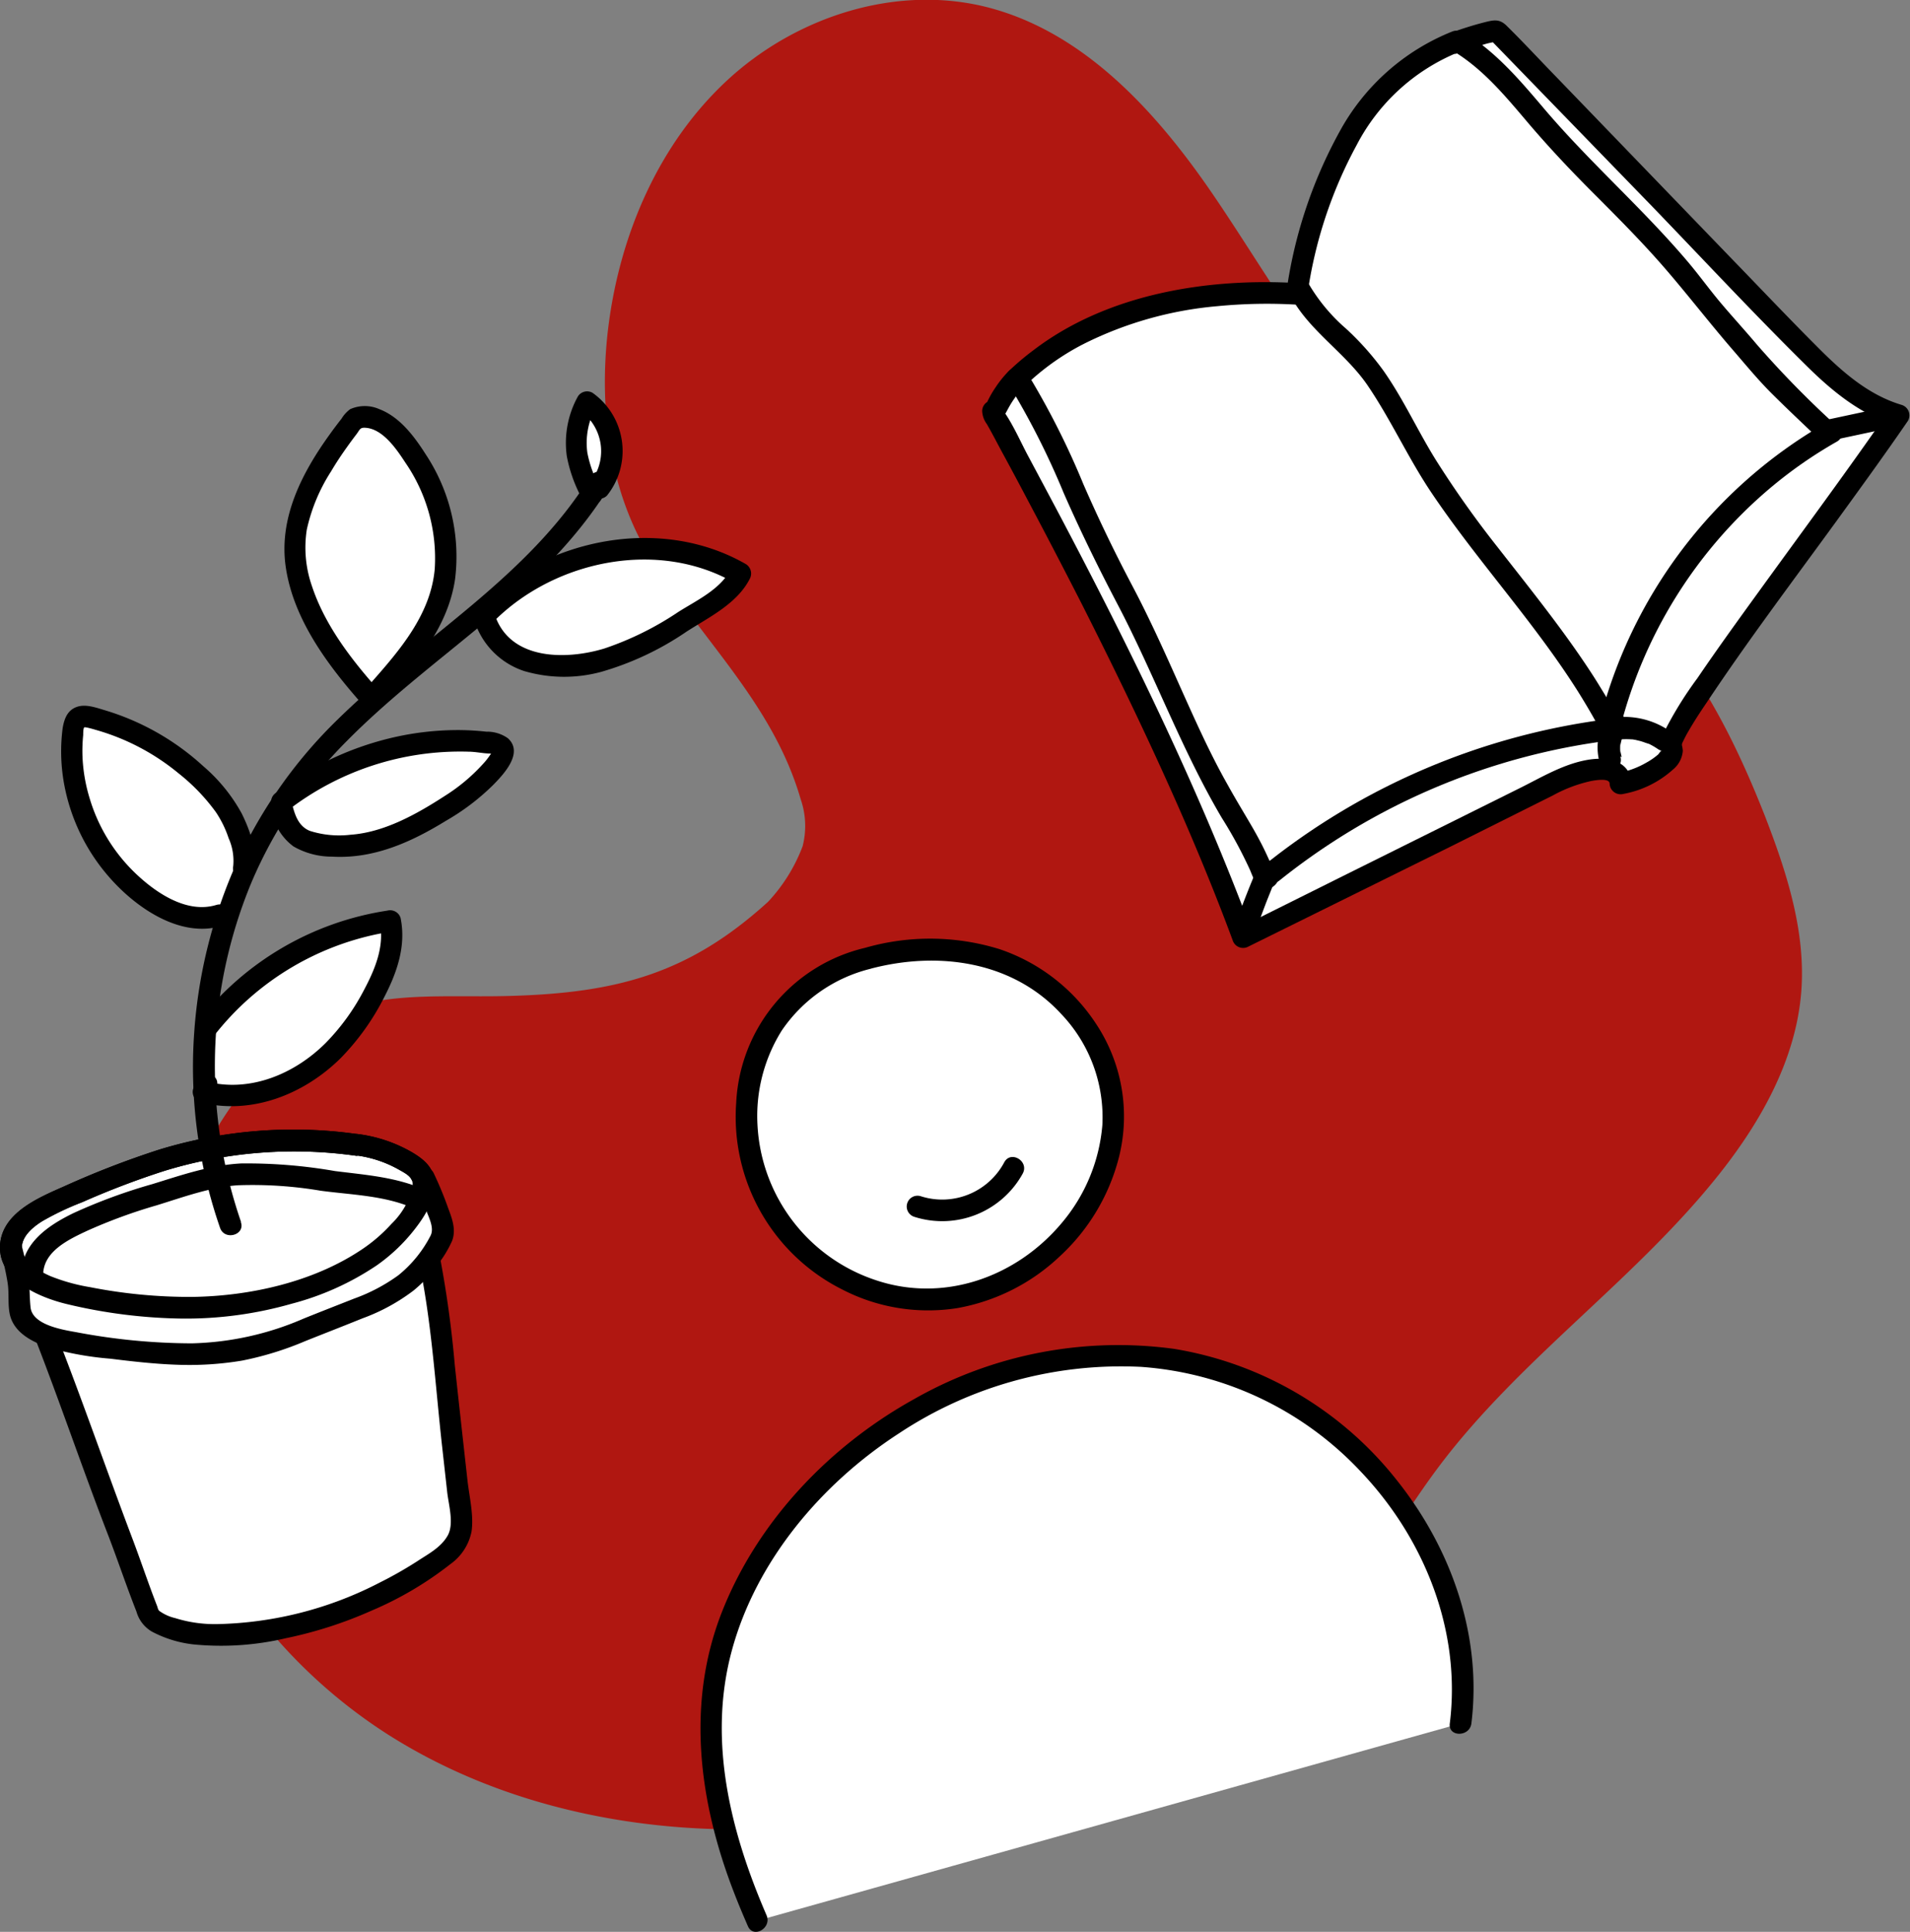 <svg xmlns="http://www.w3.org/2000/svg" viewBox="0 0 265.41 268.36"><rect x="0" y="0" width="265.41" height="268.36" fill="#808080" stroke="none"/><defs><style>.cls-1{fill:#b01711;}.cls-2{fill:#fff;}</style></defs><g id="Layer_2" data-name="Layer 2"><g id="Layer_1-2" data-name="Layer 1"><path class="cls-1" d="M41.5,143.58c-14.83,12-21.73,32.51-18.78,51.37s15.09,35.72,31.19,46C69.72,251,89,254.92,107.67,254s37-6.43,54.09-14.06c7.3-3.26,14.54-7,20.36-12.45,7.24-6.79,11.86-15.83,17.82-23.76,11.33-15.07,27.4-26,39.09-40.79,5.78-7.32,10.54-15.87,11.27-25.16.65-8.32-2-16.53-5-24.3-4.32-11-9.8-21.88-18.39-30C217,74.09,203.65,69,193.36,60s-17.07-21.67-24.89-33.1S150.6,4.43,137.17,1c-12.62-3.2-26.51,1.28-36.08,10.12s-15,21.55-16.58,34.48c-1.35,11.14.17,23,6.22,32.42,7.3,11.43,16.76,20,20.53,33a11.32,11.32,0,0,1,.27,6.54,23.29,23.29,0,0,1-4.81,7.72c-11,10-21,12.65-35.85,13.07-10.92.31-21-1.22-29.65,5.43Z"/><path class="cls-2" d="M6.36,185.61c3.5,8.94,6.39,17.7,9.88,26.64,2.21,5.67,4.21,11.75,4.63,12.34a3.16,3.16,0,0,0,1.14.87c3.54,1.82,7.72,1.9,11.68,1.51a56.11,56.11,0,0,0,26.94-10.06c1.56-1.11,3.18-2.49,3.44-4.38a7.26,7.26,0,0,0,0-1.86l-2.19-19.91a153,153,0,0,0-2.15-15.84"/><path d="M4.91,186c3.5,9,6.58,18.1,10.05,27.08,1.38,3.57,2.59,7.22,4,10.79a4.67,4.67,0,0,0,2.16,2.79,16.11,16.11,0,0,0,5.75,1.77,39.25,39.25,0,0,0,12.82-.85,58.14,58.14,0,0,0,11.92-3.83,48.15,48.15,0,0,0,11-6.49,7.29,7.29,0,0,0,2.92-4.54c.32-2.28-.33-4.87-.58-7.16-.59-5.33-1.19-10.66-1.76-16a149.76,149.76,0,0,0-2.08-15.06c-.39-1.89-3.29-1.09-2.89.8,1.76,8.33,2.26,17,3.19,25.4l.73,6.55c.19,1.78,1,4.44.06,6.08s-2.69,2.54-4.13,3.49a54.75,54.75,0,0,1-5.26,3,51.32,51.32,0,0,1-22.56,5.79,18.43,18.43,0,0,1-5.9-.83,6.16,6.16,0,0,1-2.21-1c-.22-.22-.19-.38-.32-.71-1.25-3.2-2.33-6.48-3.56-9.7C14.72,204,11.45,194.54,7.8,185.21c-.69-1.78-3.59-1-2.89.8Z"/><path class="cls-2" d="M49.52,159c-16.5-2.22-27.17,1.36-42.35,8.2-3,1.34-6.4,3.89-5.54,7a5.21,5.21,0,0,0,1.5,2.31c2.26,2.16,5.47,3,8.54,3.56,8.34,1.62,17,2.23,25.27.31s16.32-5.22,20.8-12.42c.76-1.22,1.44-3.23,1-4.6S54,159.54,49.52,159Z"/><path d="M49.52,157.52a63.65,63.65,0,0,0-27.4,2.18A125.29,125.29,0,0,0,8.9,164.81c-3.54,1.56-8.74,3.71-8.9,8.3-.16,4.77,5.52,7.15,9.35,8.06a72.41,72.41,0,0,0,15.93,2,53.46,53.46,0,0,0,15.24-2.06,38.63,38.63,0,0,0,11.83-5.33,24.47,24.47,0,0,0,5.26-5c1.49-1.9,2.91-4.18,2.75-6.7-.12-2-1.61-3.13-3.19-4.06a20.07,20.07,0,0,0-7.65-2.51c-1.91-.25-1.89,2.75,0,3a16.29,16.29,0,0,1,5.84,1.93c1.38.77,2.23,1.2,1.93,2.73A10.76,10.76,0,0,1,54.41,170a22.09,22.09,0,0,1-4.18,3.6c-6.75,4.51-15.52,6.45-23.54,6.56a71.5,71.5,0,0,1-14.15-1.35A26.25,26.25,0,0,1,7,177.27c-1.52-.66-3.85-2-3.95-3.87-.09-1.66,1.6-3,2.84-3.77A39.26,39.26,0,0,1,11.43,167a114.54,114.54,0,0,1,11.49-4.37,61.52,61.52,0,0,1,26.6-2.07,1.5,1.5,0,1,0,0-3Z"/><path class="cls-2" d="M59,163.71a46.6,46.6,0,0,1,2.32,6,3.7,3.7,0,0,1,.23,1.64,3.58,3.58,0,0,1-.64,1.37,26.35,26.35,0,0,1-3.29,4.41c-3,3-7.15,4.34-11.07,5.87s-7.53,3.23-11.5,4.17c-7.06,1.68-14.45.75-21.65-.19a23.82,23.82,0,0,1-8.23-2.08,4.41,4.41,0,0,1-2.26-2.24,6.51,6.51,0,0,1-.21-2.12,32.39,32.39,0,0,0-1.21-7.42"/><path d="M57.72,164.46c.56,1.21,1.06,2.44,1.51,3.69.37,1,1.14,2.44.6,3.5a17.15,17.15,0,0,1-4.47,5.5,24.55,24.55,0,0,1-6.14,3.24c-2.33.92-4.67,1.83-7,2.77a41.39,41.39,0,0,1-15.57,3.45,87,87,0,0,1-16-1.54c-1.91-.34-6.11-1-6.4-3.43-.16-1.43-.09-2.86-.31-4.29s-.6-3.09-1-4.62c-.46-1.87-3.35-1.08-2.89.8.37,1.53.75,3.06,1,4.61s0,3.07.33,4.52c.6,2.51,3.13,3.76,5.37,4.53a43.43,43.43,0,0,0,8.56,1.55c3.07.38,6.14.73,9.23.84a44.62,44.62,0,0,0,9.09-.57,44.37,44.37,0,0,0,8.76-2.7c2.67-1.07,5.36-2.11,8-3.18a26.91,26.91,0,0,0,7.08-3.86A17.65,17.65,0,0,0,60.56,176a15.69,15.69,0,0,0,2.27-3.65c.57-1.52,0-3.06-.55-4.51q-.87-2.47-2-4.84c-.81-1.75-3.39-.23-2.59,1.51Z"/><path class="cls-2" d="M51.26,96.61c-6-6.8-12.13-15.86-9.75-24.63,1.34-4.93,4.63-9.81,7.83-13.79l.1-.08c2.45-.83,4.94,1.15,6.57,3.16,4.9,6,7.47,14.4,5.11,21.82-1.57,5-5.1,9-8.55,12.9"/><path d="M52.32,95.55c-3.68-4.17-7.24-8.84-9-14.21a16.24,16.24,0,0,1-.69-7.76A24.62,24.62,0,0,1,46,65.49c.69-1.17,1.44-2.3,2.23-3.4.43-.61.87-1.2,1.32-1.79s.45-.91,1.16-.88c2.47.1,4.41,3,5.62,4.85a23.4,23.4,0,0,1,4.08,14.78c-.57,6.34-4.89,11.31-8.92,15.87-1.27,1.45.84,3.58,2.12,2.13,4.28-4.84,8.66-10,9.63-16.63a25.71,25.71,0,0,0-4.1-17.33c-1.58-2.48-3.58-5.16-6.42-6.25a5,5,0,0,0-4.06,0,4.6,4.6,0,0,0-1.2,1.32q-.79,1-1.56,2.07C42,65.61,38.7,71.92,39.71,78.78,40.77,86,45.48,92.32,50.2,97.67c1.28,1.45,3.4-.68,2.12-2.12Z"/><path class="cls-2" d="M67.44,86.07c1.89,5.38,7,6.85,12.73,6.32s10.8-3.58,15.6-6.66c2.49-1.61,5.86-3.39,7.11-6.07C92,73.32,76.79,76.17,67.84,85"/><path d="M66,86.46a10.78,10.78,0,0,0,6.84,6.76,19.69,19.69,0,0,0,10.74.1,41.06,41.06,0,0,0,11.84-5.59c3.12-2,7-3.87,8.76-7.31a1.54,1.54,0,0,0-.54-2.06c-11.71-6.72-27.38-3.66-36.86,5.56-1.39,1.35.74,3.47,2.12,2.12C77.42,77.76,91.59,74.9,102.13,81l-.54-2c-1.43,2.85-4.74,4.37-7.32,6A43,43,0,0,1,84,90.08c-5.22,1.59-12.9,1.69-15.15-4.41-.66-1.8-3.56-1-2.89.79Z"/><path class="cls-2" d="M82.19,68.67c-1.63-3.14-3.6-7.42-.7-12.83a8.38,8.38,0,0,1,1.74,11.93"/><path d="M83.48,67.91a16.57,16.57,0,0,1-1.86-5,10.22,10.22,0,0,1,1.16-6.29l-2,.54a6.91,6.91,0,0,1,1.44,9.57,1.55,1.55,0,0,0,0,2.12,1.51,1.51,0,0,0,2.12,0,9.91,9.91,0,0,0-2-14.28,1.51,1.51,0,0,0-2.06.54,13.35,13.35,0,0,0-1.52,8.24,20,20,0,0,0,2.22,6.1c.89,1.71,3.48.2,2.59-1.52Z"/><path class="cls-2" d="M39,111.43a39.93,39.93,0,0,1,29.4-8.22,1.73,1.73,0,0,1,1.3.58c.39.57,0,1.34-.37,1.9-2.4,3.4-6,5.8-9.57,7.84-3.9,2.2-8.18,4.11-12.65,4s-6.87-.73-7.9-5.08"/><path d="M39.8,112.73a39.17,39.17,0,0,1,25.3-8.31c1,0,2.07.26,3.08.26.23,0,.62.31.34-.12s-.19,0-.35.22A10.21,10.21,0,0,1,67,106.25a25.27,25.27,0,0,1-5.12,4.27c-3.9,2.53-8.45,5.11-13.19,5.44a13.44,13.44,0,0,1-5.64-.54c-1.47-.6-2-2-2.38-3.41-.47-1.87-3.36-1.08-2.89.8a7.75,7.75,0,0,0,3,4.77A10.66,10.66,0,0,0,46.13,119c5.78.34,11-2,15.87-5a31.78,31.78,0,0,0,6.57-5c1.45-1.48,4.23-4.44,2-6.45a5,5,0,0,0-3-.91,35.69,35.69,0,0,0-4.38-.22,40.36,40.36,0,0,0-8,.9,42.38,42.38,0,0,0-16.9,7.85c-1.51,1.15,0,3.76,1.52,2.59Z"/><path class="cls-2" d="M33.83,120.7c.47-1.87-.46-4.19-1.13-6A14.7,14.7,0,0,0,30,110.36a33.37,33.37,0,0,0-17.4-10.69,2,2,0,0,0-1.76.14,2,2,0,0,0-.53,1.27A25,25,0,0,0,22,125.63c2.55,1.49,5.65,2.53,8.46,1.58"/><path d="M35.28,121.09c.54-2.73-.5-5.68-1.71-8.12a23.49,23.49,0,0,0-5.33-6.54,35.14,35.14,0,0,0-13.75-7.79c-1.17-.35-2.58-.86-3.79-.45-1.38.47-1.79,1.74-2,3a25.15,25.15,0,0,0,.17,7.5,27,27,0,0,0,6.22,13.06c3.67,4.25,9.89,8.64,15.76,6.86,1.85-.56,1.06-3.46-.79-2.9-4.25,1.29-8.73-1.9-11.6-4.75a23.83,23.83,0,0,1-6-10.05,23,23,0,0,1-1-5.88,21.93,21.93,0,0,1,.1-2.92c0-.19,0-1,.16-1.07s1.25.25,1.52.33a31.6,31.6,0,0,1,11.6,6.08A27.19,27.19,0,0,1,30,112.82a14.83,14.83,0,0,1,1.77,3.62,7.68,7.68,0,0,1,.64,3.86c-.38,1.88,2.51,2.69,2.89.79Z"/><path class="cls-2" d="M28.59,142.91a39.73,39.73,0,0,1,25.63-15c.71,3.25-.47,6.62-2,9.58a29.36,29.36,0,0,1-9.59,11.43,18,18,0,0,1-14.37,2.77l.38-1.11"/><path d="M29.65,144a38.79,38.79,0,0,1,25-14.63l-1.85-1.05c.62,3.2-.72,6.38-2.19,9.15a30.58,30.58,0,0,1-5.38,7.44c-4.29,4.27-10.46,6.88-16.51,5.34l1,1.85.39-1.11c.63-1.83-2.26-2.62-2.89-.8l-.39,1.11a1.51,1.51,0,0,0,1.05,1.84C35,154.92,42.27,152,47.33,147a34,34,0,0,0,6.12-8.59c1.75-3.41,3-7.06,2.21-10.91a1.52,1.52,0,0,0-1.84-1,41.18,41.18,0,0,0-26.29,15.4,1.55,1.55,0,0,0,0,2.12,1.51,1.51,0,0,0,2.12,0Z"/><path d="M49.52,157.52a63.65,63.65,0,0,0-27.4,2.18A125.29,125.29,0,0,0,8.9,164.81c-3.54,1.56-8.74,3.71-8.9,8.3-.16,4.77,5.52,7.15,9.35,8.06a72.41,72.41,0,0,0,15.93,2,53.46,53.46,0,0,0,15.24-2.06,38.63,38.63,0,0,0,11.83-5.33,24.47,24.47,0,0,0,5.26-5c1.49-1.9,2.91-4.18,2.75-6.7-.12-2-1.61-3.13-3.19-4.06a20.07,20.07,0,0,0-7.65-2.51c-1.91-.25-1.89,2.75,0,3a16.29,16.29,0,0,1,5.84,1.93c1.38.77,2.23,1.2,1.93,2.73A10.76,10.76,0,0,1,54.41,170a22.09,22.09,0,0,1-4.18,3.6c-6.75,4.51-15.52,6.45-23.54,6.56a71.5,71.5,0,0,1-14.15-1.35A26.25,26.25,0,0,1,7,177.27c-1.52-.66-3.85-2-3.95-3.87-.09-1.66,1.6-3,2.84-3.77A39.26,39.26,0,0,1,11.43,167a114.54,114.54,0,0,1,11.49-4.37,61.52,61.52,0,0,1,26.6-2.07,1.5,1.5,0,1,0,0-3Z"/><path d="M33.49,169.73a66.43,66.43,0,0,1,1.39-47,62.07,62.07,0,0,1,13.29-19.77c5.64-5.71,12-10.57,18.19-15.69,6.87-5.71,13.49-11.86,18.22-19.52,1-1.64-1.58-3.15-2.59-1.51-8.65,14-23.47,22.34-35,33.64a65.89,65.89,0,0,0-14,19.74,69.4,69.4,0,0,0-6,23.77,68,68,0,0,0,3.59,27.18c.63,1.81,3.53,1,2.89-.8Z"/><path d="M6,177.27c-.12-3.39,3.52-5.08,6.12-6.3a73.12,73.12,0,0,1,9.64-3.53c3.68-1.13,7.43-2.53,11.3-2.79a56.94,56.94,0,0,1,11.51.76c4.23.57,8.83.66,12.79,2.39,1.76.76,3.29-1.82,1.52-2.59-3.93-1.71-8.12-2-12.31-2.53a71.56,71.56,0,0,0-13.06-1.06c-4.26.22-8.29,1.62-12.34,2.87a75.91,75.91,0,0,0-10.9,4c-3.55,1.71-7.42,4.29-7.27,8.73.06,1.92,3.06,1.93,3,0Z"/><path class="cls-2" d="M202.15,6a43.24,43.24,0,0,1,5.56-1.65H208l41.87,43.14c4.08,4.21,8.43,8.58,14.07,10.19-10.76,15.69-33,44.43-31.67,46.2,1.16,1.5-3.89,4.52-7,5,0-3-5.14-2.08-8.34-.5l-44.15,21.92c-8.73-23.64-22.45-50.3-34.51-72.42L138,57.5v-.36c.06.14.28,0,.34-.16a15,15,0,0,1,2.76-4.19l.45-.41C151.23,43,166.77,40,180.22,40.82a66.52,66.52,0,0,1,7-21.28,29,29,0,0,1,15-13.72"/><path d="M202.55,7.4q1.47-.54,3-1A10.59,10.59,0,0,1,208,5.79l-1.06-.44,22.49,23.17C236.65,36,243.78,43.67,251.22,51c3.53,3.47,7.45,6.65,12.27,8.09l-.89-2.21c-6,8.66-12.25,17.08-18.41,25.59-2.82,3.89-5.63,7.78-8.33,11.75a52,52,0,0,0-4.66,7.55c-.36.79-.85,2.24-.29,2.73-.63-.55.45-.4,0-.24-.11,0-.42.47-.5.55a9.5,9.5,0,0,1-1.6,1.11,12.17,12.17,0,0,1-4,1.47l1.9,1.45c-.15-3.11-3.17-3.71-5.74-3.34-3.58.51-6.79,2.51-10,4.09L186,122l-14.05,7,2.2.9c-7.48-20.19-17-39.59-27.06-58.63q-2.06-3.88-4.14-7.77c-1.24-2.3-2.33-4.94-3.94-7l.44,1.06v-.36l-2.26,1.29c1.7.93,2.39-.83,3.05-2A13.64,13.64,0,0,1,143,53.06a34.09,34.09,0,0,1,7.62-5.3,51.37,51.37,0,0,1,18.57-5.23,71.29,71.29,0,0,1,11-.21,1.54,1.54,0,0,0,1.5-1.5,61.38,61.38,0,0,1,6.84-20.69A27.72,27.72,0,0,1,202.62,7.27c1.78-.7,1-3.6-.8-2.9a30.85,30.85,0,0,0-15.67,13.91,64.53,64.53,0,0,0-7.43,22.54l1.5-1.5c-12.57-.72-26.41,1.53-36.63,9.34a36.48,36.48,0,0,0-3.53,3,14.73,14.73,0,0,0-1.71,2.14,14.44,14.44,0,0,0-.77,1.25c-.1.18-.19.37-.29.56l-.18.38c-.16.31-.09.27.21-.13h1.52l-.11-.06a1.51,1.51,0,0,0-2.25,1.3,3.29,3.29,0,0,0,.65,1.81c.67,1.16,1.29,2.36,1.92,3.54q1.88,3.45,3.7,6.91,3.85,7.25,7.58,14.56c5,9.9,9.84,19.91,14.26,30.09,2.37,5.47,4.62,11,6.69,16.58a1.52,1.52,0,0,0,2.2.9l28.32-14,14-7a19.78,19.78,0,0,1,5.32-2c.51-.09,2.51-.46,2.55.35a1.53,1.53,0,0,0,1.9,1.45,14.1,14.1,0,0,0,6.87-3.36,3.75,3.75,0,0,0,1.4-2.61c0-.2-.13-1.21-.39-1.26.13,0,.15.49.16.57,0-.22,0,.19,0,.17a1.85,1.85,0,0,0,.12-.4l0-.11c-.09.22.06-.13.09-.19.24-.49.49-1,.76-1.45.79-1.38,1.66-2.71,2.54-4,5.67-8.53,11.86-16.73,17.88-25,3.42-4.71,6.84-9.41,10.13-14.2a1.52,1.52,0,0,0-.9-2.21c-4.72-1.41-8.43-4.76-11.83-8.19-4-4-7.86-8.08-11.79-12.13L216.28,10.71c-2.31-2.37-4.56-4.81-6.92-7.13-1-1-1.82-.8-3.13-.47-1.52.39-3,.86-4.48,1.39-1.79.66-1,3.56.8,2.9Z"/><path d="M174.72,120.6c-1,2.32-1.92,4.66-2.76,7a1.52,1.52,0,0,0,1,1.85,1.54,1.54,0,0,0,1.84-1c.4-1.11.81-2.2,1.23-3.3l.63-1.57c.11-.28.23-.56.35-.84l.15-.36c-.14.32.08-.19.1-.24a1.62,1.62,0,0,0,.15-1.16,1.5,1.5,0,0,0-2.74-.36Z"/><path d="M177.77,122.33a92,92,0,0,1,46.06-19.48c1.9-.23,1.92-3.23,0-3a95.6,95.6,0,0,0-48.18,20.36c-1.5,1.21.63,3.32,2.12,2.12Z"/><path d="M255,61.08l8.73-1.86a1.52,1.52,0,0,0,1.05-1.85,1.54,1.54,0,0,0-1.84-1l-8.74,1.87a1.52,1.52,0,0,0-1,1.85,1.54,1.54,0,0,0,1.85,1Z"/><path d="M253.77,58.73a66.71,66.71,0,0,0-31.56,41.72c-.46,1.87,2.43,2.67,2.89.8a64.26,64.26,0,0,1,20.82-33.4,61.69,61.69,0,0,1,9.36-6.52,1.5,1.5,0,0,0-1.51-2.6Z"/><path d="M179.41,41.25C182,46,186.92,49,190,53.48c3.26,4.78,5.64,10.08,8.86,14.89,6.41,9.55,14.3,18,20.45,27.75.91,1.46,1.79,2.94,2.62,4.45.6,1.1,1.38,2.48,2.9,2.06a1.8,1.8,0,0,0,.85-3,1.73,1.73,0,0,0-2.89,1.28,1.5,1.5,0,0,0,3,0v-.15l-.74,1.3-.43.13-1.06-.44.11.13-.38-1.46-.08.24.69-.9c1.24-.71,1.11.56.82-.33a5.11,5.11,0,0,0-.41-.76q-.47-.84-1-1.68c-.62-1-1.26-2.08-1.92-3.1-1.36-2.11-2.8-4.17-4.28-6.19-2.93-4-6-7.84-9.06-11.76a139.45,139.45,0,0,1-8.5-12C197,59.85,195,55.4,192.21,51.45a39.13,39.13,0,0,0-5.14-5.77,24.9,24.9,0,0,1-5.07-6c-.93-1.69-3.52-.18-2.59,1.52Z"/><path d="M140.07,53.24a108.62,108.62,0,0,1,7.74,15.25c2.31,5.26,4.81,10.36,7.48,15.45,5.12,9.76,8.87,20.15,14.48,29.66a61.16,61.16,0,0,1,3.95,7.3c.48,1.16,1.05,2.91,2.71,2.48a1.78,1.78,0,0,0,.72-3,1.45,1.45,0,0,0-1.45-.38l-.12,0c-1.79.66-1,3.56.8,2.89l.11,0-1.46-.38-.32-1.08.69-.89-.13.07,1.16-.16c.73.27.28.16.23-.24a3.13,3.13,0,0,0-.32-.78c-.18-.4-.36-.8-.55-1.19-.52-1.09-1.1-2.16-1.7-3.21-1.16-2-2.39-4-3.54-6.09-2.46-4.34-4.52-9-6.55-13.51-2.12-4.75-4.23-9.46-6.66-14.06s-4.69-9.28-6.78-14.07a110.26,110.26,0,0,0-7.9-15.6c-1-1.62-3.64-.12-2.59,1.51Z"/><path d="M202.29,7.31c3.78,2.38,6.69,5.8,9.55,9.17,3,3.57,6.22,7,9.51,10.29s6.85,6.86,10,10.5,6.22,7.62,9.44,11.34c1.85,2.14,3.62,4.3,5.63,6.28,2.18,2.16,4.42,4.26,6.64,6.37,1.4,1.34,3.52-.78,2.12-2.12a137.52,137.52,0,0,1-11-11.22c-1.63-1.94-3.35-3.81-5-5.76s-3.06-3.93-4.68-5.84c-6.27-7.39-13.61-13.78-19.89-21.17-3.26-3.84-6.52-7.71-10.82-10.43-1.64-1-3.15,1.56-1.52,2.59Z"/><path d="M225.35,105.17a6.23,6.23,0,0,1-.17-.86l0,.4a6.43,6.43,0,0,1,0-1.58l0,.4a6.3,6.3,0,0,1,.41-1.53l-.15.36a2.43,2.43,0,0,1,.22-.46l-.23.3a1,1,0,0,1,.18-.18l-.31.24a.6.6,0,0,1,.15-.09l-.35.15.1,0-.4,0h0l-.39,0h0l-.36-.16,0,0-.3-.24,0,0-.24-.3,0,0a1.63,1.63,0,0,0,.9.69,1.5,1.5,0,0,0,1.85-1.05,1.45,1.45,0,0,0-.16-1.15,2.17,2.17,0,0,0-.64-.64,1.68,1.68,0,0,0-1.28-.15,2.1,2.1,0,0,0-1.06.67,5.06,5.06,0,0,0-.9,2,7.77,7.77,0,0,0,.05,3.89,1.5,1.5,0,1,0,2.89-.79Z"/><path d="M225.2,102.71a11.28,11.28,0,0,1,1.54,0h-.09l.2,0,.41.07.7.17c.23.07.45.14.68.23a1.77,1.77,0,0,1,.38.15c-.37-.21,0,0,.11,0a10.3,10.3,0,0,1,1.33.78,1.51,1.51,0,0,0,2.06-.54,1.54,1.54,0,0,0-.54-2.05,11.11,11.11,0,0,0-6.78-1.92,1.5,1.5,0,0,0,0,3Z"/><path class="cls-2" d="M105.22,266.82c-7-16-10.88-33.88,2-52.57s36.94-29.79,59-24.77,39.62,27.46,36.71,49.94"/><path d="M106.52,266.06c-5-11.55-8.21-24.28-4.83-36.76s12.43-23.17,23.16-30.14a55.89,55.89,0,0,1,33.74-9.28A46.3,46.3,0,0,1,189,204.33c8.9,9.32,14.07,22.15,12.46,35.09-.24,1.91,2.76,1.89,3,0,1.51-12.14-2.77-24.25-10.29-33.71a49.63,49.63,0,0,0-31-18.33,57.38,57.38,0,0,0-36.19,7c-11.67,6.48-21.57,16.82-26.56,29.29-5.15,12.85-3.31,26.66,1.59,39.27.6,1.56,1.25,3.1,1.92,4.64.77,1.76,3.35.24,2.59-1.52Z"/><path class="cls-2" d="M120.56,133.13c-13.87,3.74-18.65,16.25-16.24,27.77s14.07,20.26,25.82,19.63,22.32-10.3,24.25-21.92a21.41,21.41,0,0,0-.06-7.86,21,21,0,0,0-2-5.49C146.64,134.28,134.43,129.39,120.56,133.13Z"/><path d="M120.16,131.68a23.27,23.27,0,0,0-17.86,21.54A26.81,26.81,0,0,0,117,179.11a26,26,0,0,0,16,2.61,27.76,27.76,0,0,0,14.28-7.21,28.15,28.15,0,0,0,8.21-13.77,23.25,23.25,0,0,0-3.24-18.6,25.92,25.92,0,0,0-13.42-10.31,32.65,32.65,0,0,0-18.66-.15,1.5,1.5,0,0,0,.8,2.89c9.32-2.46,19.67-1.1,26.46,6.25a20.78,20.78,0,0,1,5.75,15.48,24.14,24.14,0,0,1-5.6,13.54c-6.36,7.62-16.55,11.24-26.1,7.92a24,24,0,0,1-16.22-21.47,22.37,22.37,0,0,1,3.37-13.13A21,21,0,0,1,121,134.57,1.5,1.5,0,0,0,120.16,131.68Z"/><path d="M127.13,169.06a12.77,12.77,0,0,0,15-6.06c.89-1.72-1.7-3.24-2.59-1.52a9.77,9.77,0,0,1-11.6,4.69,1.5,1.5,0,1,0-.8,2.89Z"/></g></g></svg>